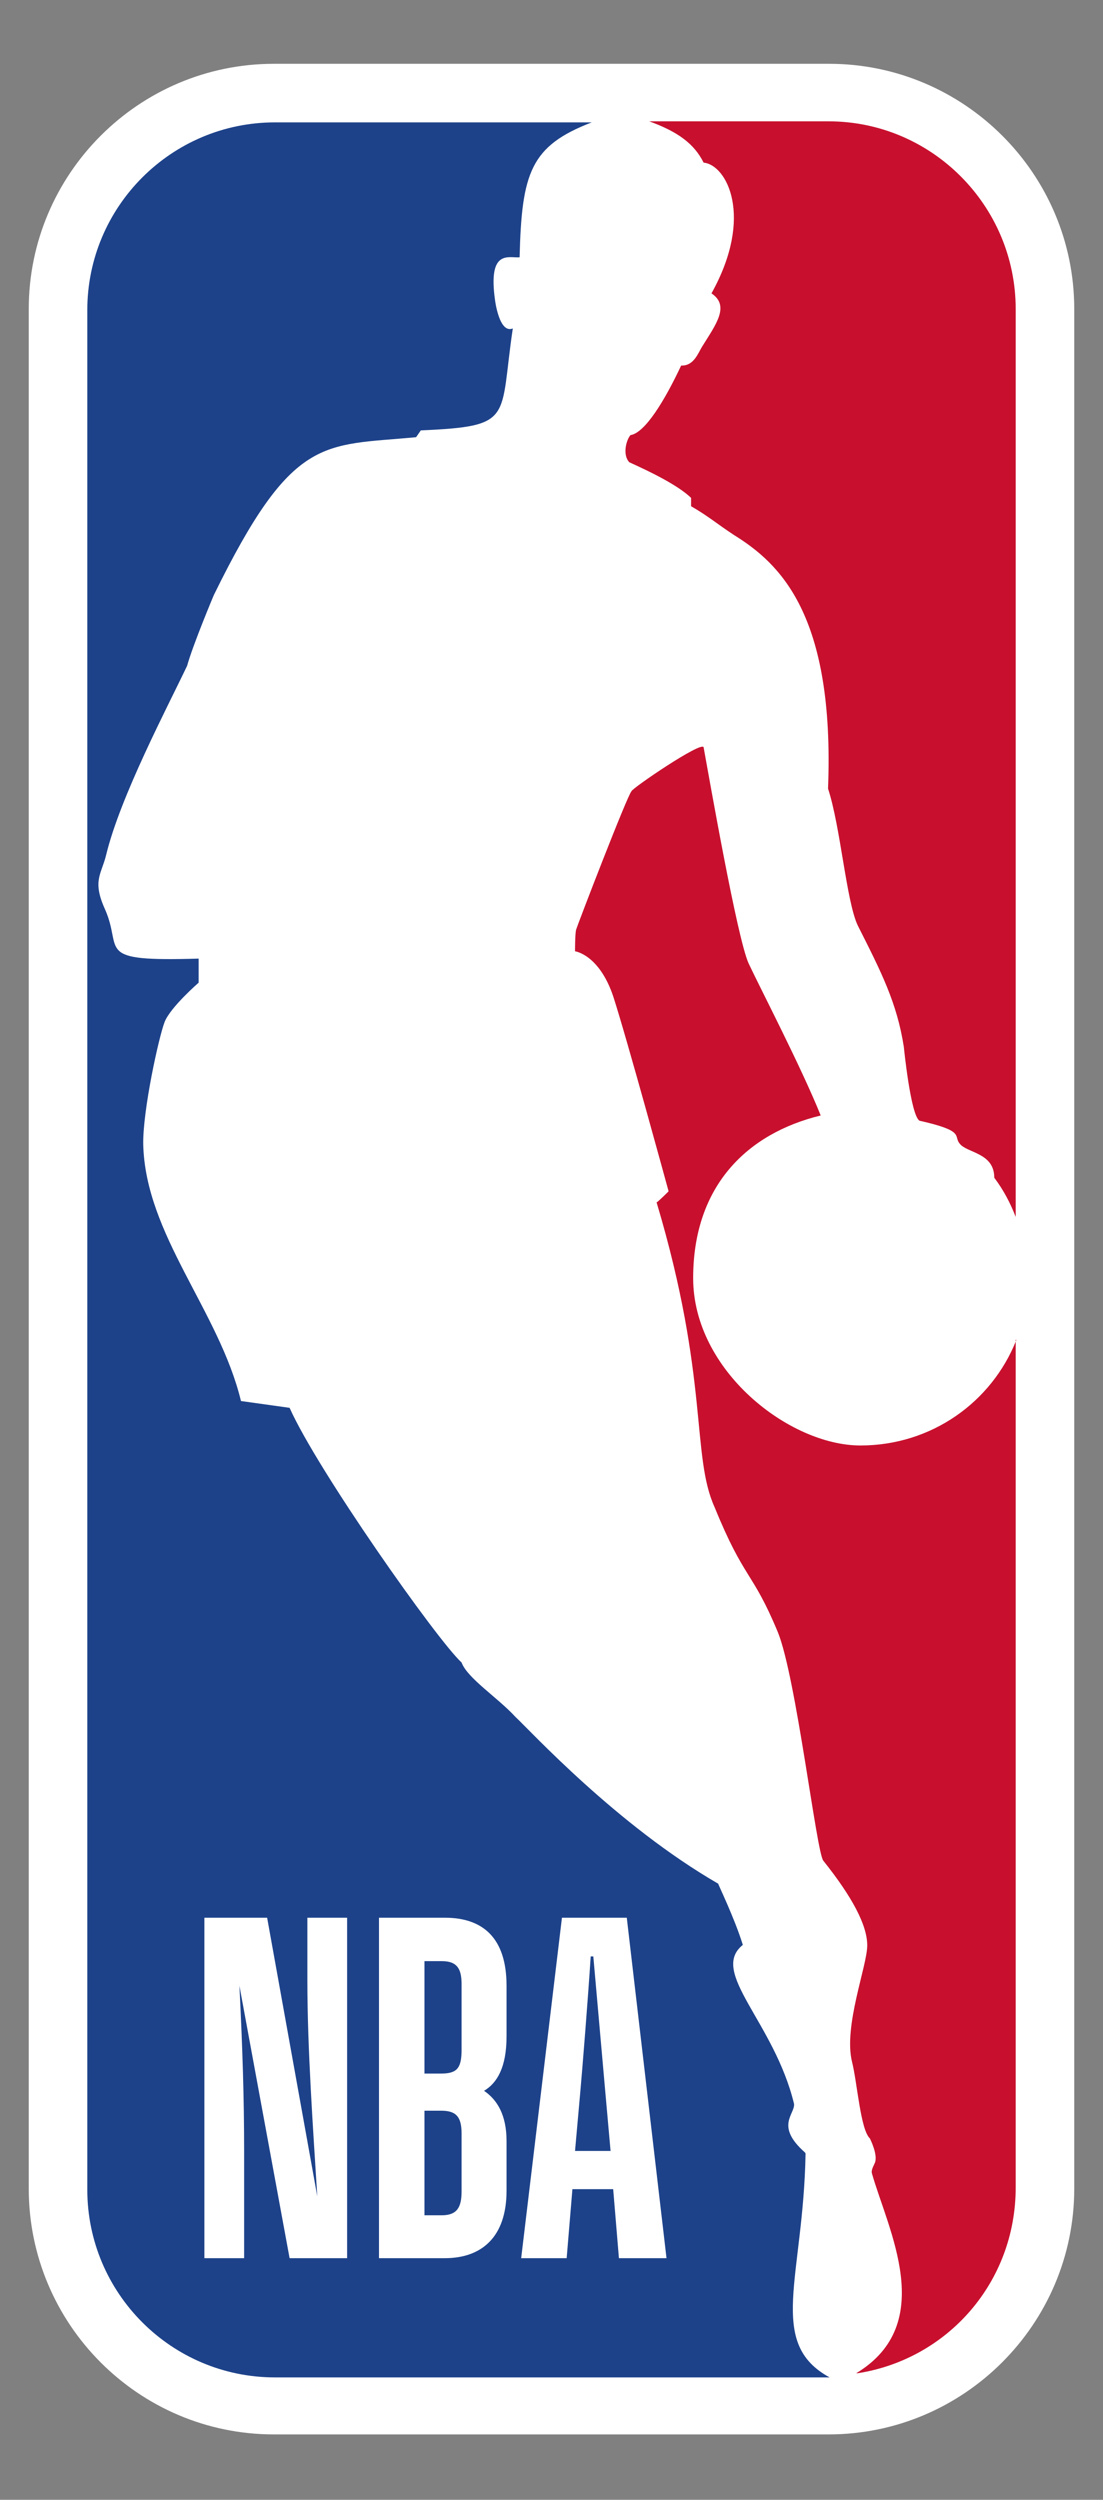 <?xml version="1.0" encoding="UTF-8"?>
<svg id="Layer_1" data-name="Layer 1" xmlns="http://www.w3.org/2000/svg" version="1.1" viewBox="0 0 211 478">
  <rect x="0" y="0" width="211" height="478" fill="#808080" stroke="none"/>
  <defs>
    <style>
      .cls-1 {
        fill: #1d428a;
      }

      .cls-1, .cls-2, .cls-3 {
        stroke-width: 0px;
      }

      .cls-2 {
        fill: #c8102e;
      }

      .cls-3 {
        fill: #fff;
      }
    </style>
  </defs>
  <path class="cls-3" d="M88.2,317.8,158.6,12.2H52.4C26.5,12.2,5.5,33.3,5.5,59.1v359.4c0,25.9,21,47,46.9,47h106.1c25.9,0,47-21.1,47-47V59.1c0-25.9-21.1-46.9-46.9-46.9"/>
  <path class="cls-2" d="M132.2,95.3v1.5c3.3,1.9,5,3.4,8.2,5.5,8.7,5.4,19.3,15.1,18,48.5,2.4,7.3,3.5,21.6,5.7,26.2,4.5,8.9,7.5,14.8,8.8,23.2,0,0,1.3,13.1,3,14.1,8.9,2,6.4,2.9,7.7,4.4,1.4,1.8,6.6,1.7,6.6,6.5,1.8,2.4,3.1,4.9,4.1,7.5V59.1c0-19.8-16.1-35.9-35.8-35.9h-34.3c5.5,2,8.6,4.3,10.4,7.9,4.4.4,9.7,10.3,1.5,25,3.6,2.4.8,6-1.8,10.2-.8,1.3-1.6,3.7-4,3.6-3.1,6.6-6.9,12.9-9.7,13.3-.9,1.1-1.5,3.9-.2,5.2,4.2,1.9,9.3,4.4,11.8,6.8"/>
  <path class="cls-2" d="M194.4,256.3c-4.7,11.8-16.2,20.1-29.8,20.1s-32-14.3-32-32,10.4-27.7,24.4-31.1c-3.7-9.2-11.5-24.2-13.8-29.1-2.2-4.9-7.5-35.3-8.6-41.3-.3-1.3-13.8,7.9-13.8,8.4-.8.8-10.2,25.2-10.6,26.5-.2.8-.2,4.1-.2,4.1,0,0,4.6.6,7.3,8.6,2.6,8,10.6,37.3,10.6,37.3,0,0-2.2,2.2-2.3,2.1,10.1,33.8,6.6,48.4,11.1,58.3,5.7,14,7.2,12.1,12.1,23.9,3.5,8.6,7.4,42.2,8.7,43.7,5.5,6.9,8.4,12.3,8.4,16.2s-4.6,15.5-2.9,22.3c1,4,1.6,12.9,3.4,14.6,0,0,1.7,3.3.9,4.8-.2.5-.7,1.3-.5,1.9,3,10.6,12.7,28.7-3,38.2h.3c17.2-2.7,30.2-17.4,30.2-35.5v-162.2Z"/>
  <path class="cls-1" d="M154,411.6c-5.8-5.1-1.9-7.3-2.1-9.3-3.8-15.7-16.3-25.2-9.8-30.4-1.6-5.2-4.8-11.7-4.7-11.7-19.4-11.2-36-29.3-38.8-31.9-3.4-3.7-9.2-7.4-10.3-10.4-4.7-4.3-27.6-36.8-32.9-48.7l-9.3-1.3c-4.2-17.3-18.3-31.8-18.7-49.1-.1-6.5,3-20.6,4.1-23.4,1.1-2.8,6.5-7.5,6.5-7.5v-4.6c-20.3.6-14.4-1.5-17.9-9.4-2.5-5.5-.7-6.7.2-10.4,2.7-11.2,11.8-28.4,15.5-36.2,1.1-4,5.1-13.5,5.1-13.5,15.1-30.8,20.8-28.5,38.7-30.2l.9-1.3c18-.8,15-2.1,17.6-19.5-2.6,1.1-3.4-5.4-3.4-5.4-1.4-9.9,2.7-8,4.7-8.2.4-16.2,2.1-21.3,13.8-25.8h-60.6c-19.8,0-35.9,16.1-35.9,35.9v359.4c0,19.8,16.1,35.9,35.9,35.9h106.1c-12.1-6.6-5-19.1-4.6-42.8Z"/>
  <path class="cls-3" d="M72.5,431.8v-65.1h12.6c7.3,0,11.8,3.9,11.8,13v9.7c0,5.9-1.8,8.9-4.3,10.4,2.5,1.7,4.3,4.6,4.3,9.6v9.5c0,8.9-4.8,12.9-11.8,12.9h-12.6ZM81.2,403.6v20h3.3c3,0,3.8-1.6,3.8-4.6v-11c0-3.2-1-4.4-3.9-4.4h-3.2ZM81.2,375v21.5h3.2c3.1,0,3.9-1.1,3.9-4.6v-12.5c0-3-.9-4.4-3.8-4.4h-3.3ZM117.3,418.6h-7.8l-1.1,13.2h-8.7l7.8-65.1h12.4l7.6,65.1h-9.1l-1.1-13.2ZM113.4,374.1h-.4c-.5,7.8-1.6,21.6-2,26l-1,11.2h6.8l-1-11.2c-.4-4.5-1.6-18-2.3-26M46.7,431.8h-7.6v-65.1h12l9.6,53.3c-.8-12.8-1.9-28.2-1.9-41.3v-12h7.6v65.1h-11l-9.6-52.1c.6,12,.9,21.6.9,31.6v20.5Z"/>
</svg>